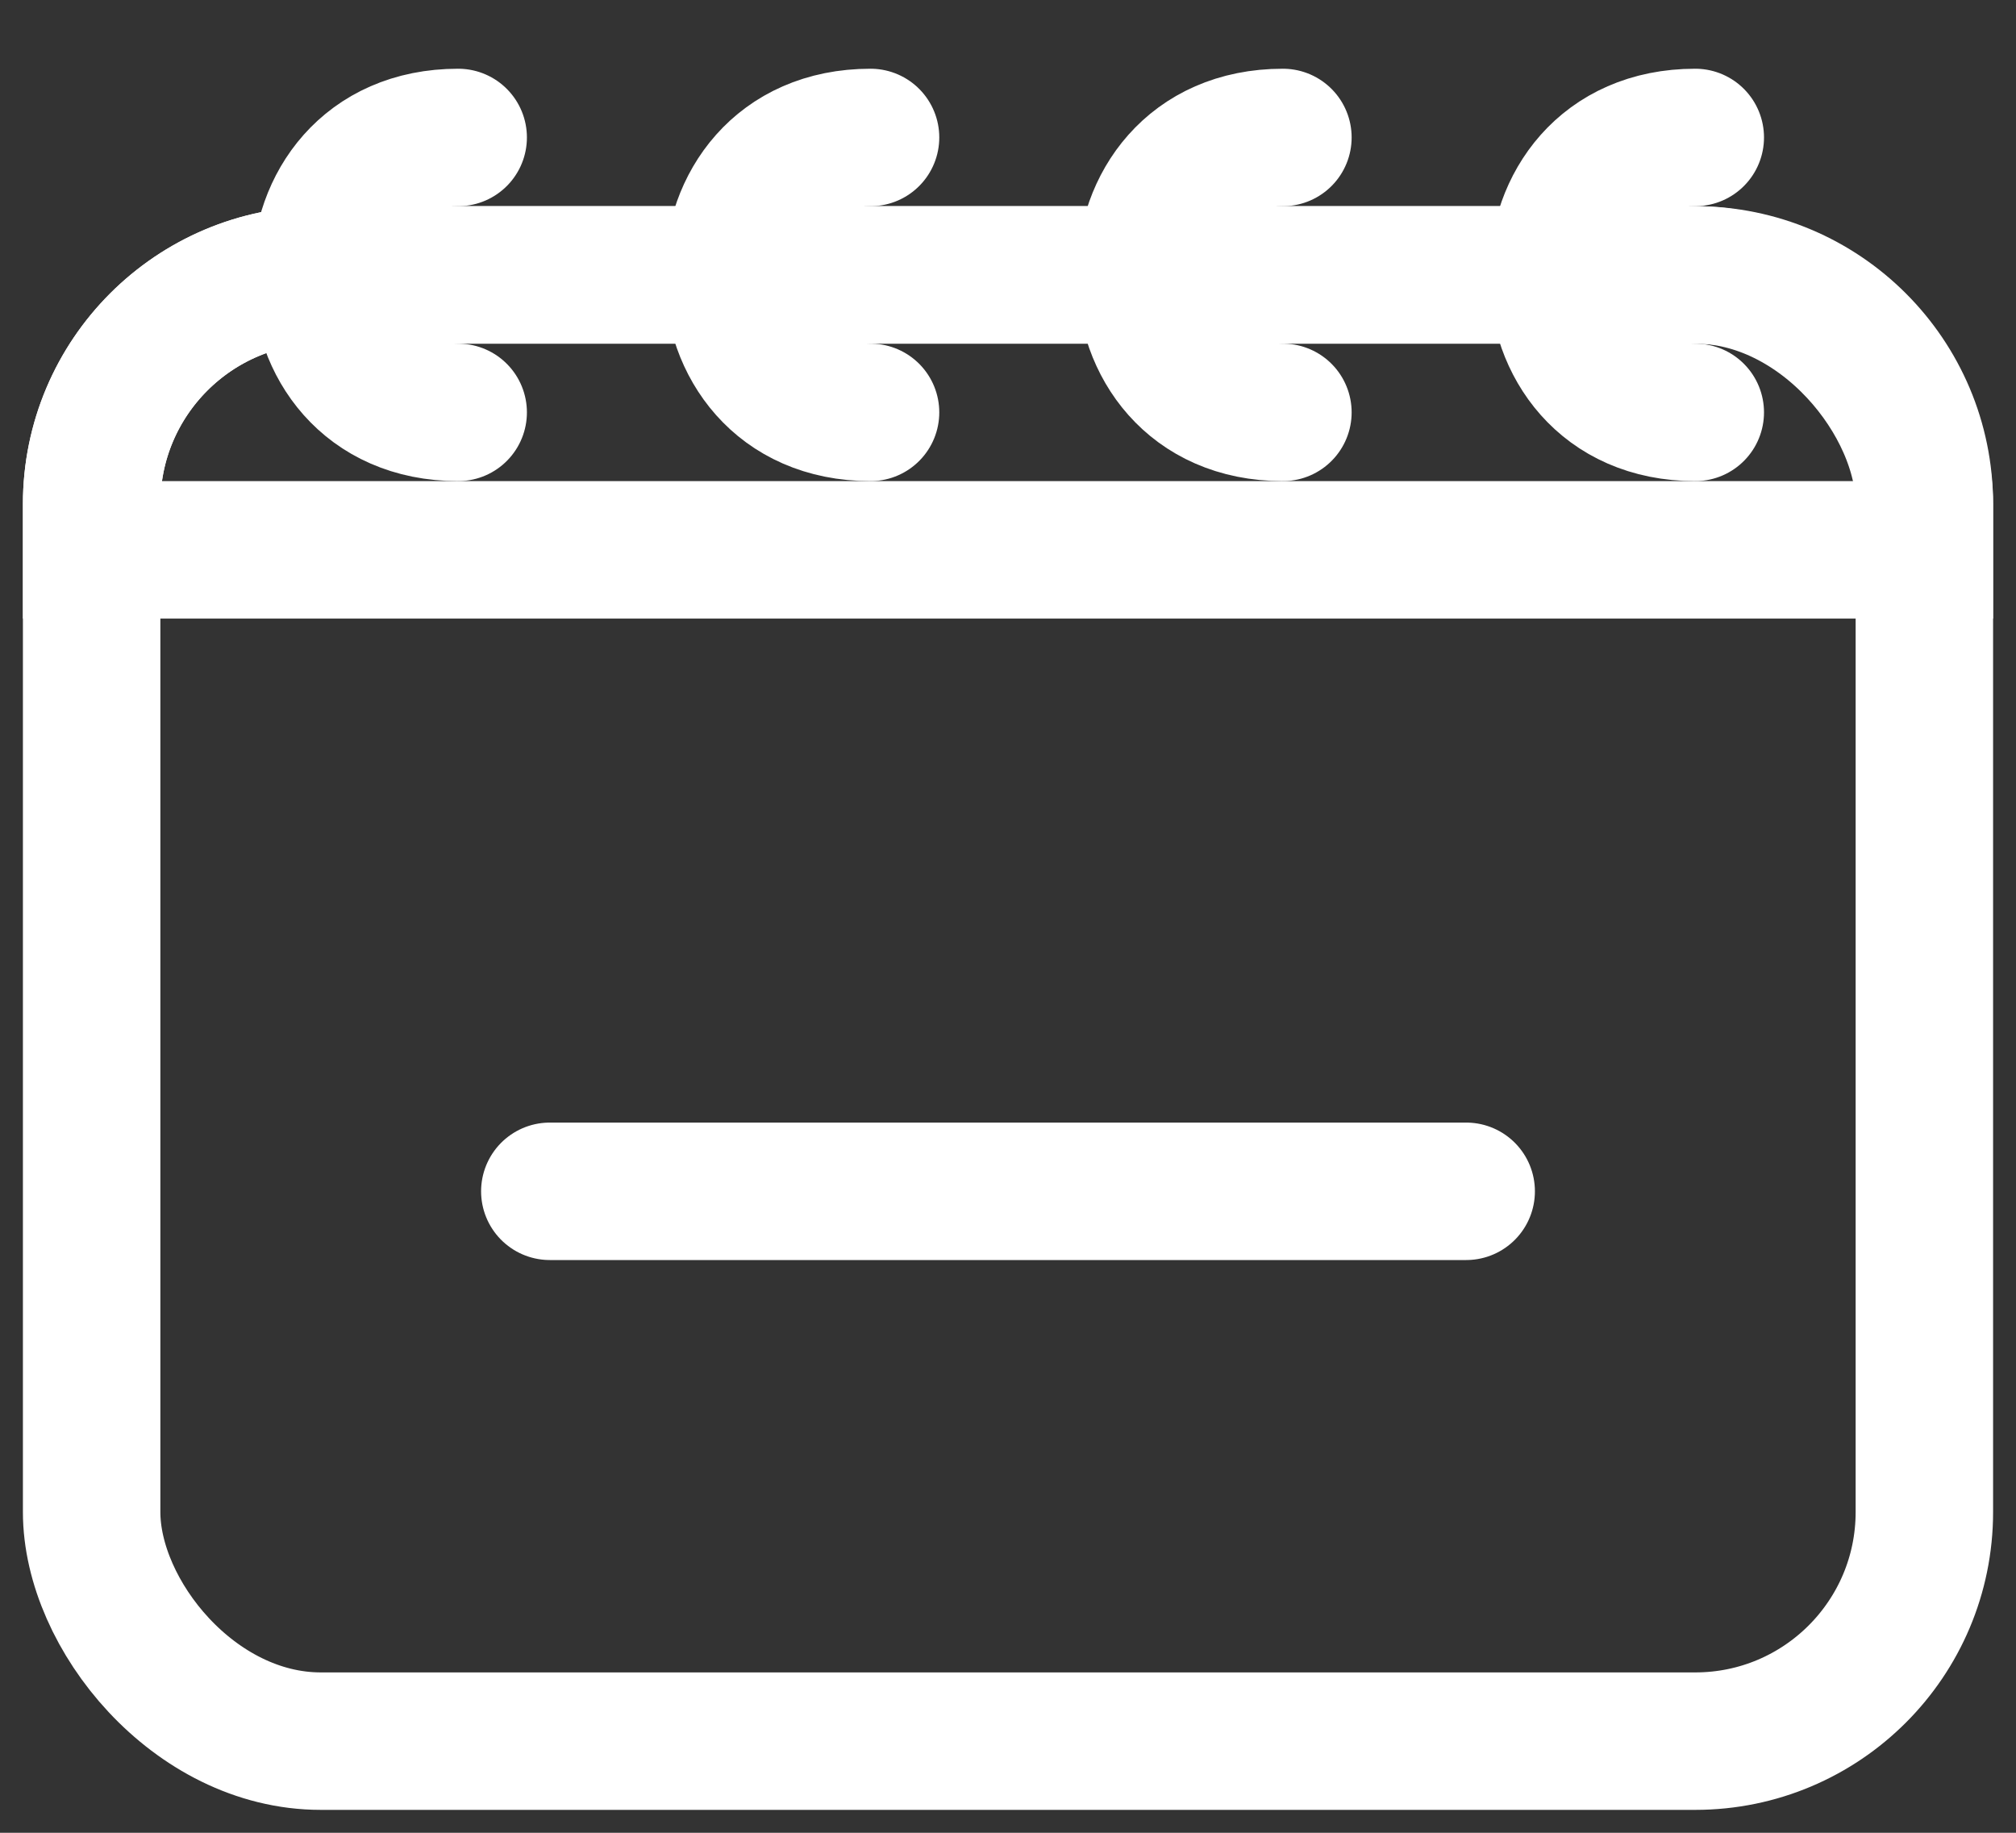 <svg width="22" height="20" viewBox="0 0 22 20" fill="none" xmlns="http://www.w3.org/2000/svg">
<rect x="0" y="0" width="22" height="20" fill="#333333" stroke="none"/>
<rect x="1" y="3" width="20" height="16" rx="2.5" stroke="white" stroke-width="1.5"/>
<path d="M1 5.5C1 4.119 2.119 3 3.5 3H18.5C19.881 3 21 4.119 21 5.5V6H1V5.5Z" stroke="white" stroke-width="1.5"/>
<path d="M6 13H16" stroke="white" stroke-width="1.5" stroke-linecap="round"/>
<path d="M5 1.5C3 1.5 3 4.5 5 4.5" stroke="white" stroke-width="1.5" stroke-linecap="round"/>
<path d="M9.5 1.5C7.5 1.5 7.5 4.5 9.5 4.5" stroke="white" stroke-width="1.5" stroke-linecap="round"/>
<path d="M14 1.5C12 1.5 12 4.5 14 4.5" stroke="white" stroke-width="1.5" stroke-linecap="round"/>
<path d="M18.5 1.5C16.5 1.5 16.5 4.5 18.5 4.5" stroke="white" stroke-width="1.5" stroke-linecap="round"/>
</svg>
